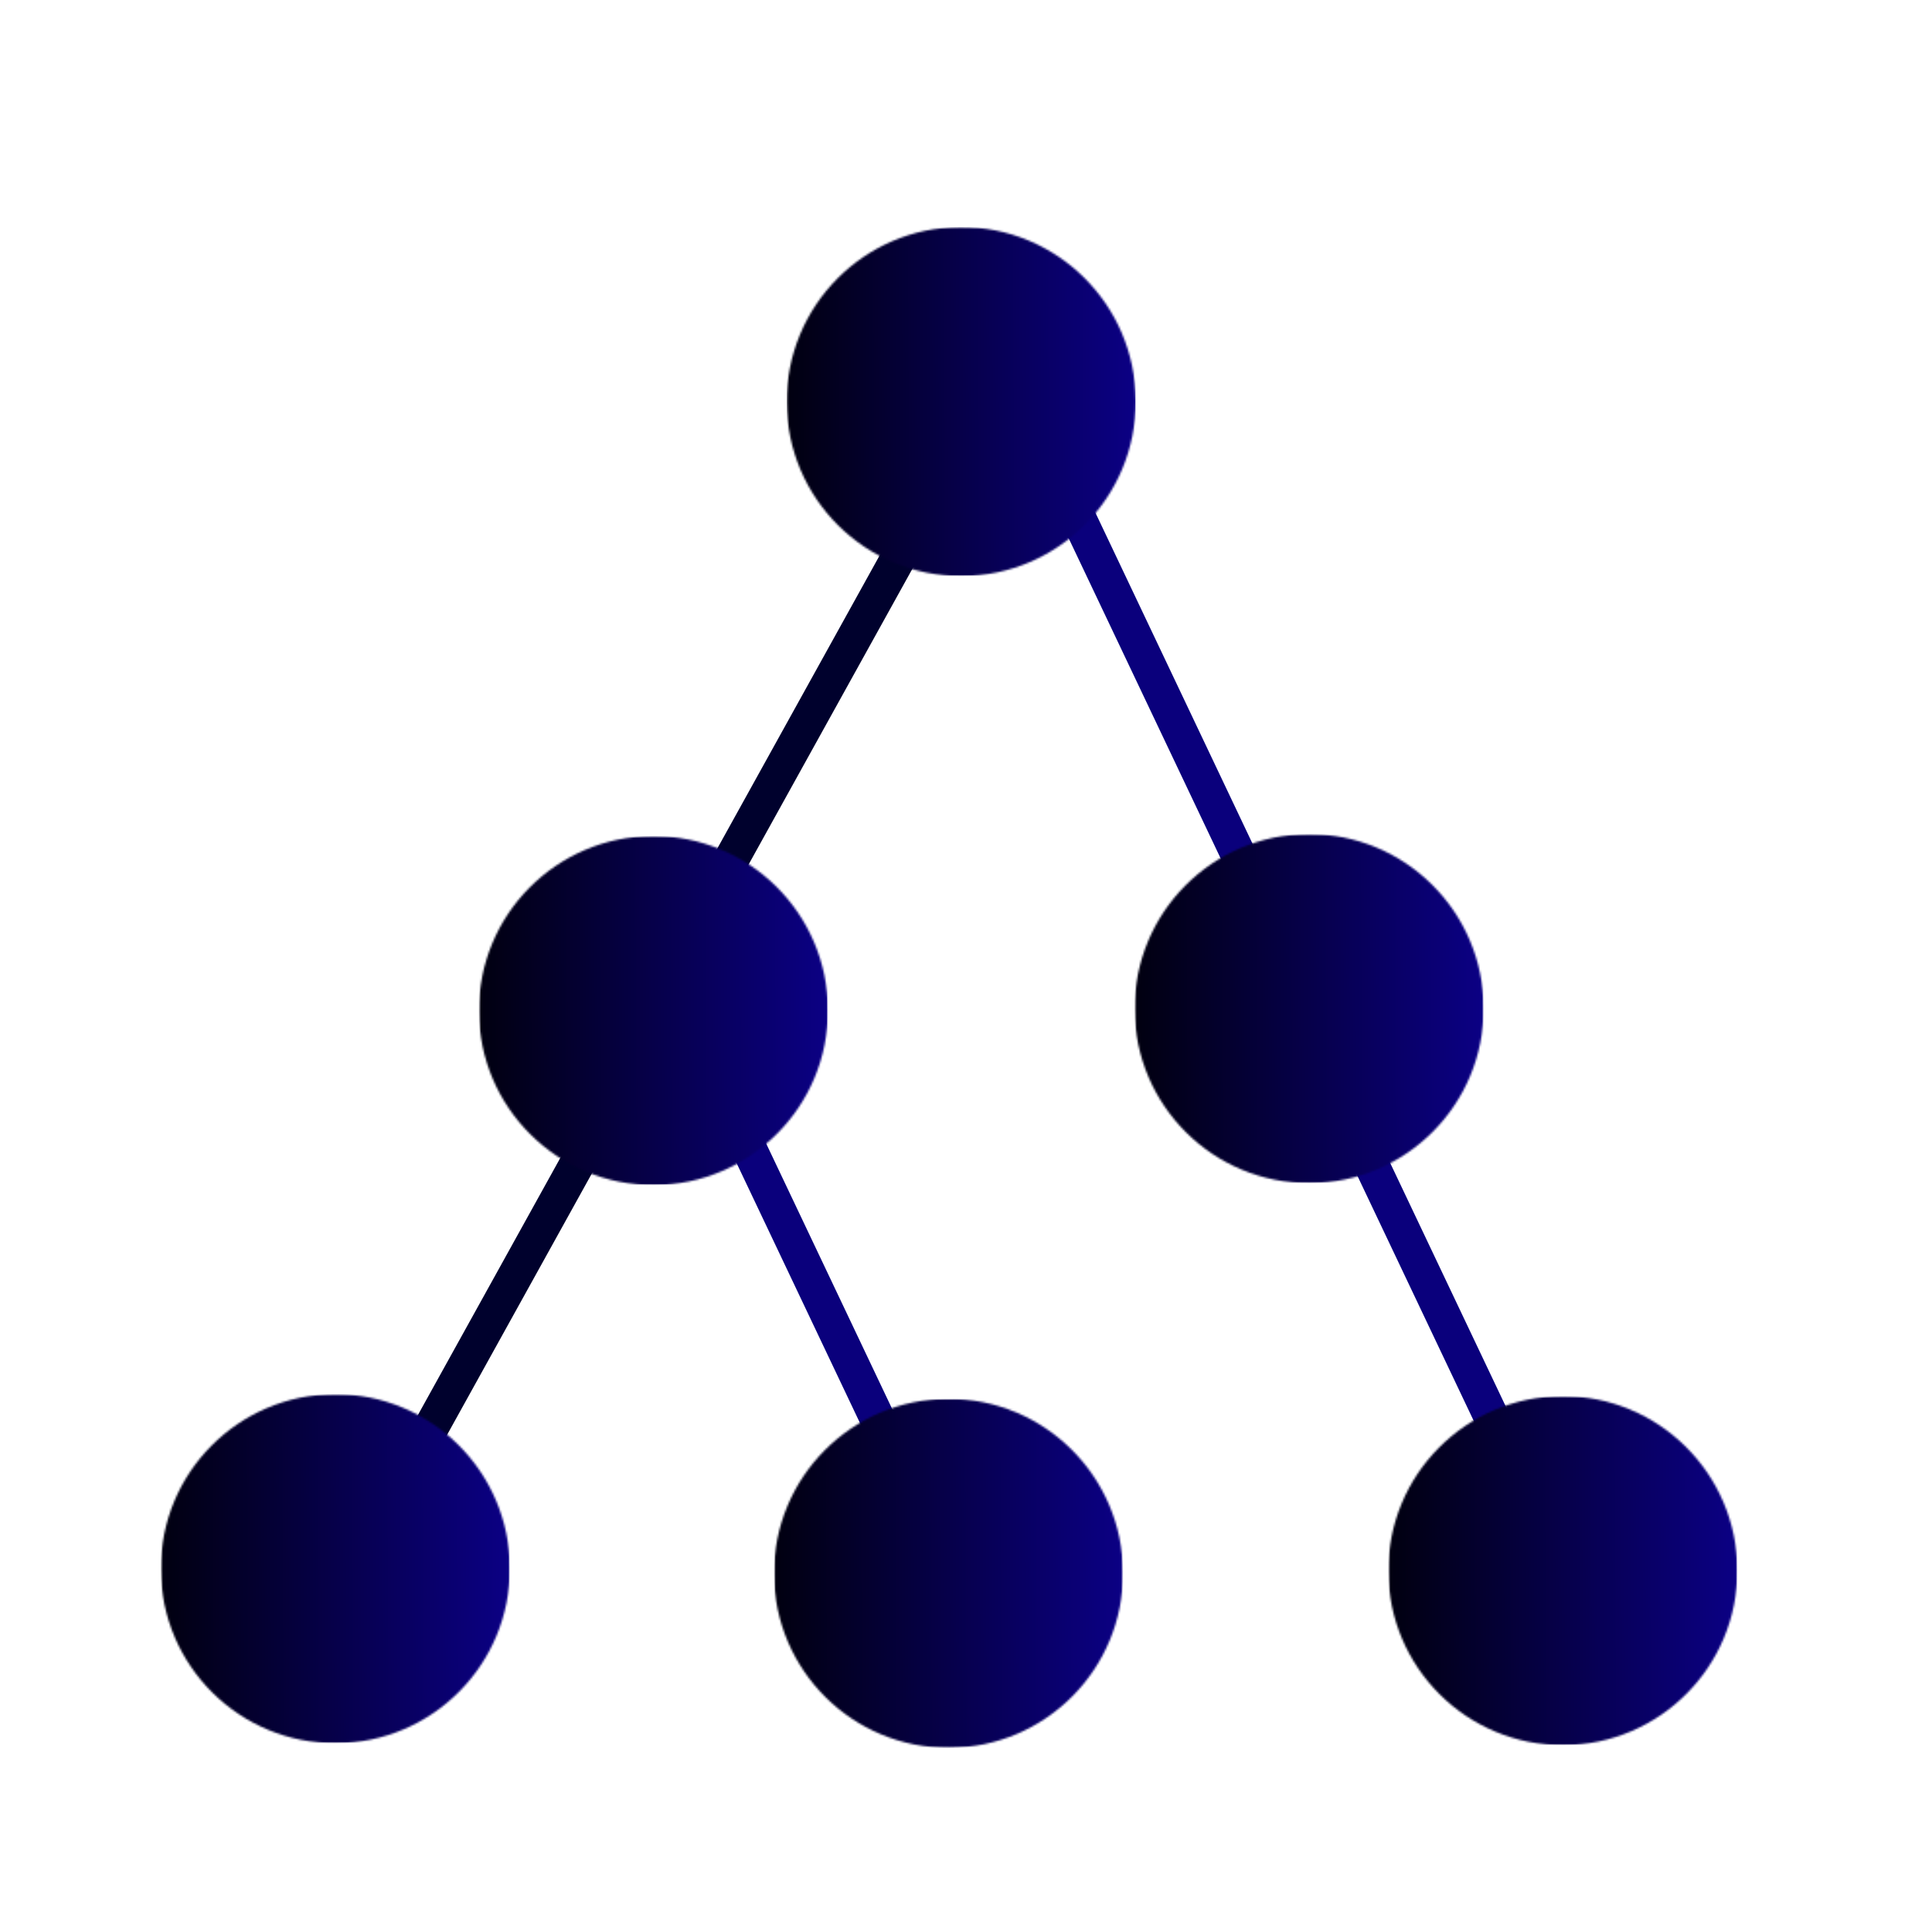 <svg width="990" height="990" viewBox="0 0 990 990" fill="none" xmlns="http://www.w3.org/2000/svg">
<path d="M343.53 510.071L206.003 758.36" stroke="#00012D" stroke-width="18"/>
<path d="M801.365 804.403L679.648 548.001" stroke="#0A007C" stroke-width="18"/>
<path d="M487.717 807.317L366 550.915" stroke="#0A007C" stroke-width="18"/>
<mask id="mask0_22_2" style="mask-type:luminance" maskUnits="userSpaceOnUse" x="396" y="716" width="180" height="181">
<path d="M396.209 717.165L396.994 896.038L575.867 895.253L575.082 716.38L396.209 717.165Z" fill="white"/>
</mask>
<g mask="url(#mask0_22_2)">
<mask id="mask1_22_2" style="mask-type:luminance" maskUnits="userSpaceOnUse" x="396" y="716" width="180" height="180">
<path d="M396.601 806.601C396.384 757.205 436.249 716.989 485.646 716.772C535.042 716.555 575.258 756.42 575.475 805.817C575.691 855.213 535.827 895.429 486.43 895.646C437.034 895.862 396.818 855.998 396.601 806.601Z" fill="white"/>
</mask>
<g mask="url(#mask1_22_2)">
<path d="M396.209 717.165L396.994 896.038L575.867 895.253L575.082 716.38L396.209 717.165Z" fill="url(#paint0_linear_22_2)"/>
</g>
</g>
<path d="M472.673 263.605L335.146 511.894" stroke="#00012D" stroke-width="18"/>
<path d="M672.509 517.937L550.791 261.535" stroke="#0A007C" stroke-width="18"/>
<mask id="mask2_22_2" style="mask-type:luminance" maskUnits="userSpaceOnUse" x="581" y="427" width="180" height="180">
<path d="M581 427.785L581.785 606.658L760.658 605.873L759.874 427L581 427.785Z" fill="white"/>
</mask>
<g mask="url(#mask2_22_2)">
<mask id="mask3_22_2" style="mask-type:luminance" maskUnits="userSpaceOnUse" x="581" y="427" width="180" height="180">
<path d="M581.392 517.221C581.176 467.825 621.04 427.609 670.437 427.392C719.833 427.176 760.049 467.04 760.266 516.437C760.483 565.833 720.618 606.049 671.222 606.266C621.825 606.483 581.609 566.618 581.392 517.221Z" fill="white"/>
</mask>
<g mask="url(#mask3_22_2)">
<path d="M581 427.785L581.785 606.658L760.658 605.873L759.874 427L581 427.785Z" fill="url(#paint1_linear_22_2)"/>
</g>
</g>
<mask id="mask4_22_2" style="mask-type:luminance" maskUnits="userSpaceOnUse" x="402" y="115" width="181" height="181">
<path d="M402.72 116.727L403.505 295.601L582.379 294.816L581.594 115.942L402.72 116.727Z" fill="white"/>
</mask>
<g mask="url(#mask4_22_2)">
<mask id="mask5_22_2" style="mask-type:luminance" maskUnits="userSpaceOnUse" x="403" y="116" width="179" height="180">
<path d="M403.113 206.164C402.896 156.767 442.761 116.551 492.157 116.335C541.554 116.118 581.77 155.982 581.986 205.379C582.203 254.776 542.339 294.991 492.942 295.208C443.545 295.425 403.33 255.56 403.113 206.164Z" fill="white"/>
</mask>
<g mask="url(#mask5_22_2)">
<path d="M402.72 116.727L403.505 295.601L582.379 294.816L581.594 115.942L402.72 116.727Z" fill="url(#paint2_linear_22_2)"/>
</g>
</g>
<mask id="mask6_22_2" style="mask-type:luminance" maskUnits="userSpaceOnUse" x="245" y="428" width="180" height="180">
<path d="M245 428.785L245.785 607.658L424.658 606.873L423.874 428L245 428.785Z" fill="white"/>
</mask>
<g mask="url(#mask6_22_2)">
<mask id="mask7_22_2" style="mask-type:luminance" maskUnits="userSpaceOnUse" x="245" y="428" width="180" height="180">
<path d="M245.392 518.221C245.176 468.825 285.04 428.609 334.437 428.392C383.833 428.176 424.049 468.04 424.266 517.437C424.483 566.833 384.618 607.049 335.222 607.266C285.825 607.483 245.609 567.618 245.392 518.221Z" fill="white"/>
</mask>
<g mask="url(#mask7_22_2)">
<path d="M245 428.785L245.785 607.658L424.658 606.873L423.874 428L245 428.785Z" fill="url(#paint3_linear_22_2)"/>
</g>
</g>
<mask id="mask8_22_2" style="mask-type:luminance" maskUnits="userSpaceOnUse" x="82" y="714" width="180" height="180">
<path d="M82 714.785L82.785 893.658L261.658 892.873L260.874 714L82 714.785Z" fill="white"/>
</mask>
<g mask="url(#mask8_22_2)">
<mask id="mask9_22_2" style="mask-type:luminance" maskUnits="userSpaceOnUse" x="82" y="714" width="180" height="180">
<path d="M82.392 804.221C82.176 754.825 122.04 714.609 171.437 714.392C220.833 714.176 261.049 754.04 261.266 803.437C261.483 852.833 221.618 893.049 172.222 893.266C122.825 893.483 82.609 853.618 82.392 804.221Z" fill="white"/>
</mask>
<g mask="url(#mask9_22_2)">
<path d="M82 714.785L82.785 893.658L261.658 892.873L260.874 714L82 714.785Z" fill="url(#paint4_linear_22_2)"/>
</g>
</g>
<mask id="mask10_22_2" style="mask-type:luminance" maskUnits="userSpaceOnUse" x="711" y="715" width="180" height="180">
<path d="M711 715.785L711.785 894.658L890.658 893.873L889.874 715L711 715.785Z" fill="white"/>
</mask>
<g mask="url(#mask10_22_2)">
<mask id="mask11_22_2" style="mask-type:luminance" maskUnits="userSpaceOnUse" x="711" y="715" width="180" height="180">
<path d="M711.392 805.221C711.176 755.825 751.04 715.609 800.437 715.392C849.833 715.176 890.049 755.04 890.266 804.437C890.483 853.833 850.618 894.049 801.222 894.266C751.825 894.483 711.609 854.618 711.392 805.221Z" fill="white"/>
</mask>
<g mask="url(#mask11_22_2)">
<path d="M711 715.785L711.785 894.658L890.658 893.873L889.874 715L711 715.785Z" fill="url(#paint5_linear_22_2)"/>
</g>
</g>
<defs>
<linearGradient id="paint0_linear_22_2" x1="396.601" y1="806.601" x2="575.475" y2="805.817" gradientUnits="userSpaceOnUse">
<stop stop-color="#010010"/>
<stop offset="1" stop-color="#0B0084"/>
</linearGradient>
<linearGradient id="paint1_linear_22_2" x1="581.392" y1="517.221" x2="760.266" y2="516.437" gradientUnits="userSpaceOnUse">
<stop stop-color="#010010"/>
<stop offset="1" stop-color="#0B0084"/>
</linearGradient>
<linearGradient id="paint2_linear_22_2" x1="403.113" y1="206.164" x2="581.986" y2="205.379" gradientUnits="userSpaceOnUse">
<stop stop-color="#010010"/>
<stop offset="1" stop-color="#0B0084"/>
</linearGradient>
<linearGradient id="paint3_linear_22_2" x1="245.392" y1="518.221" x2="424.266" y2="517.437" gradientUnits="userSpaceOnUse">
<stop stop-color="#010010"/>
<stop offset="1" stop-color="#0B0084"/>
</linearGradient>
<linearGradient id="paint4_linear_22_2" x1="82.392" y1="804.221" x2="261.266" y2="803.437" gradientUnits="userSpaceOnUse">
<stop stop-color="#010010"/>
<stop offset="1" stop-color="#0B0084"/>
</linearGradient>
<linearGradient id="paint5_linear_22_2" x1="711.392" y1="805.221" x2="890.266" y2="804.437" gradientUnits="userSpaceOnUse">
<stop stop-color="#010010"/>
<stop offset="1" stop-color="#0B0084"/>
</linearGradient>
</defs>
</svg>
